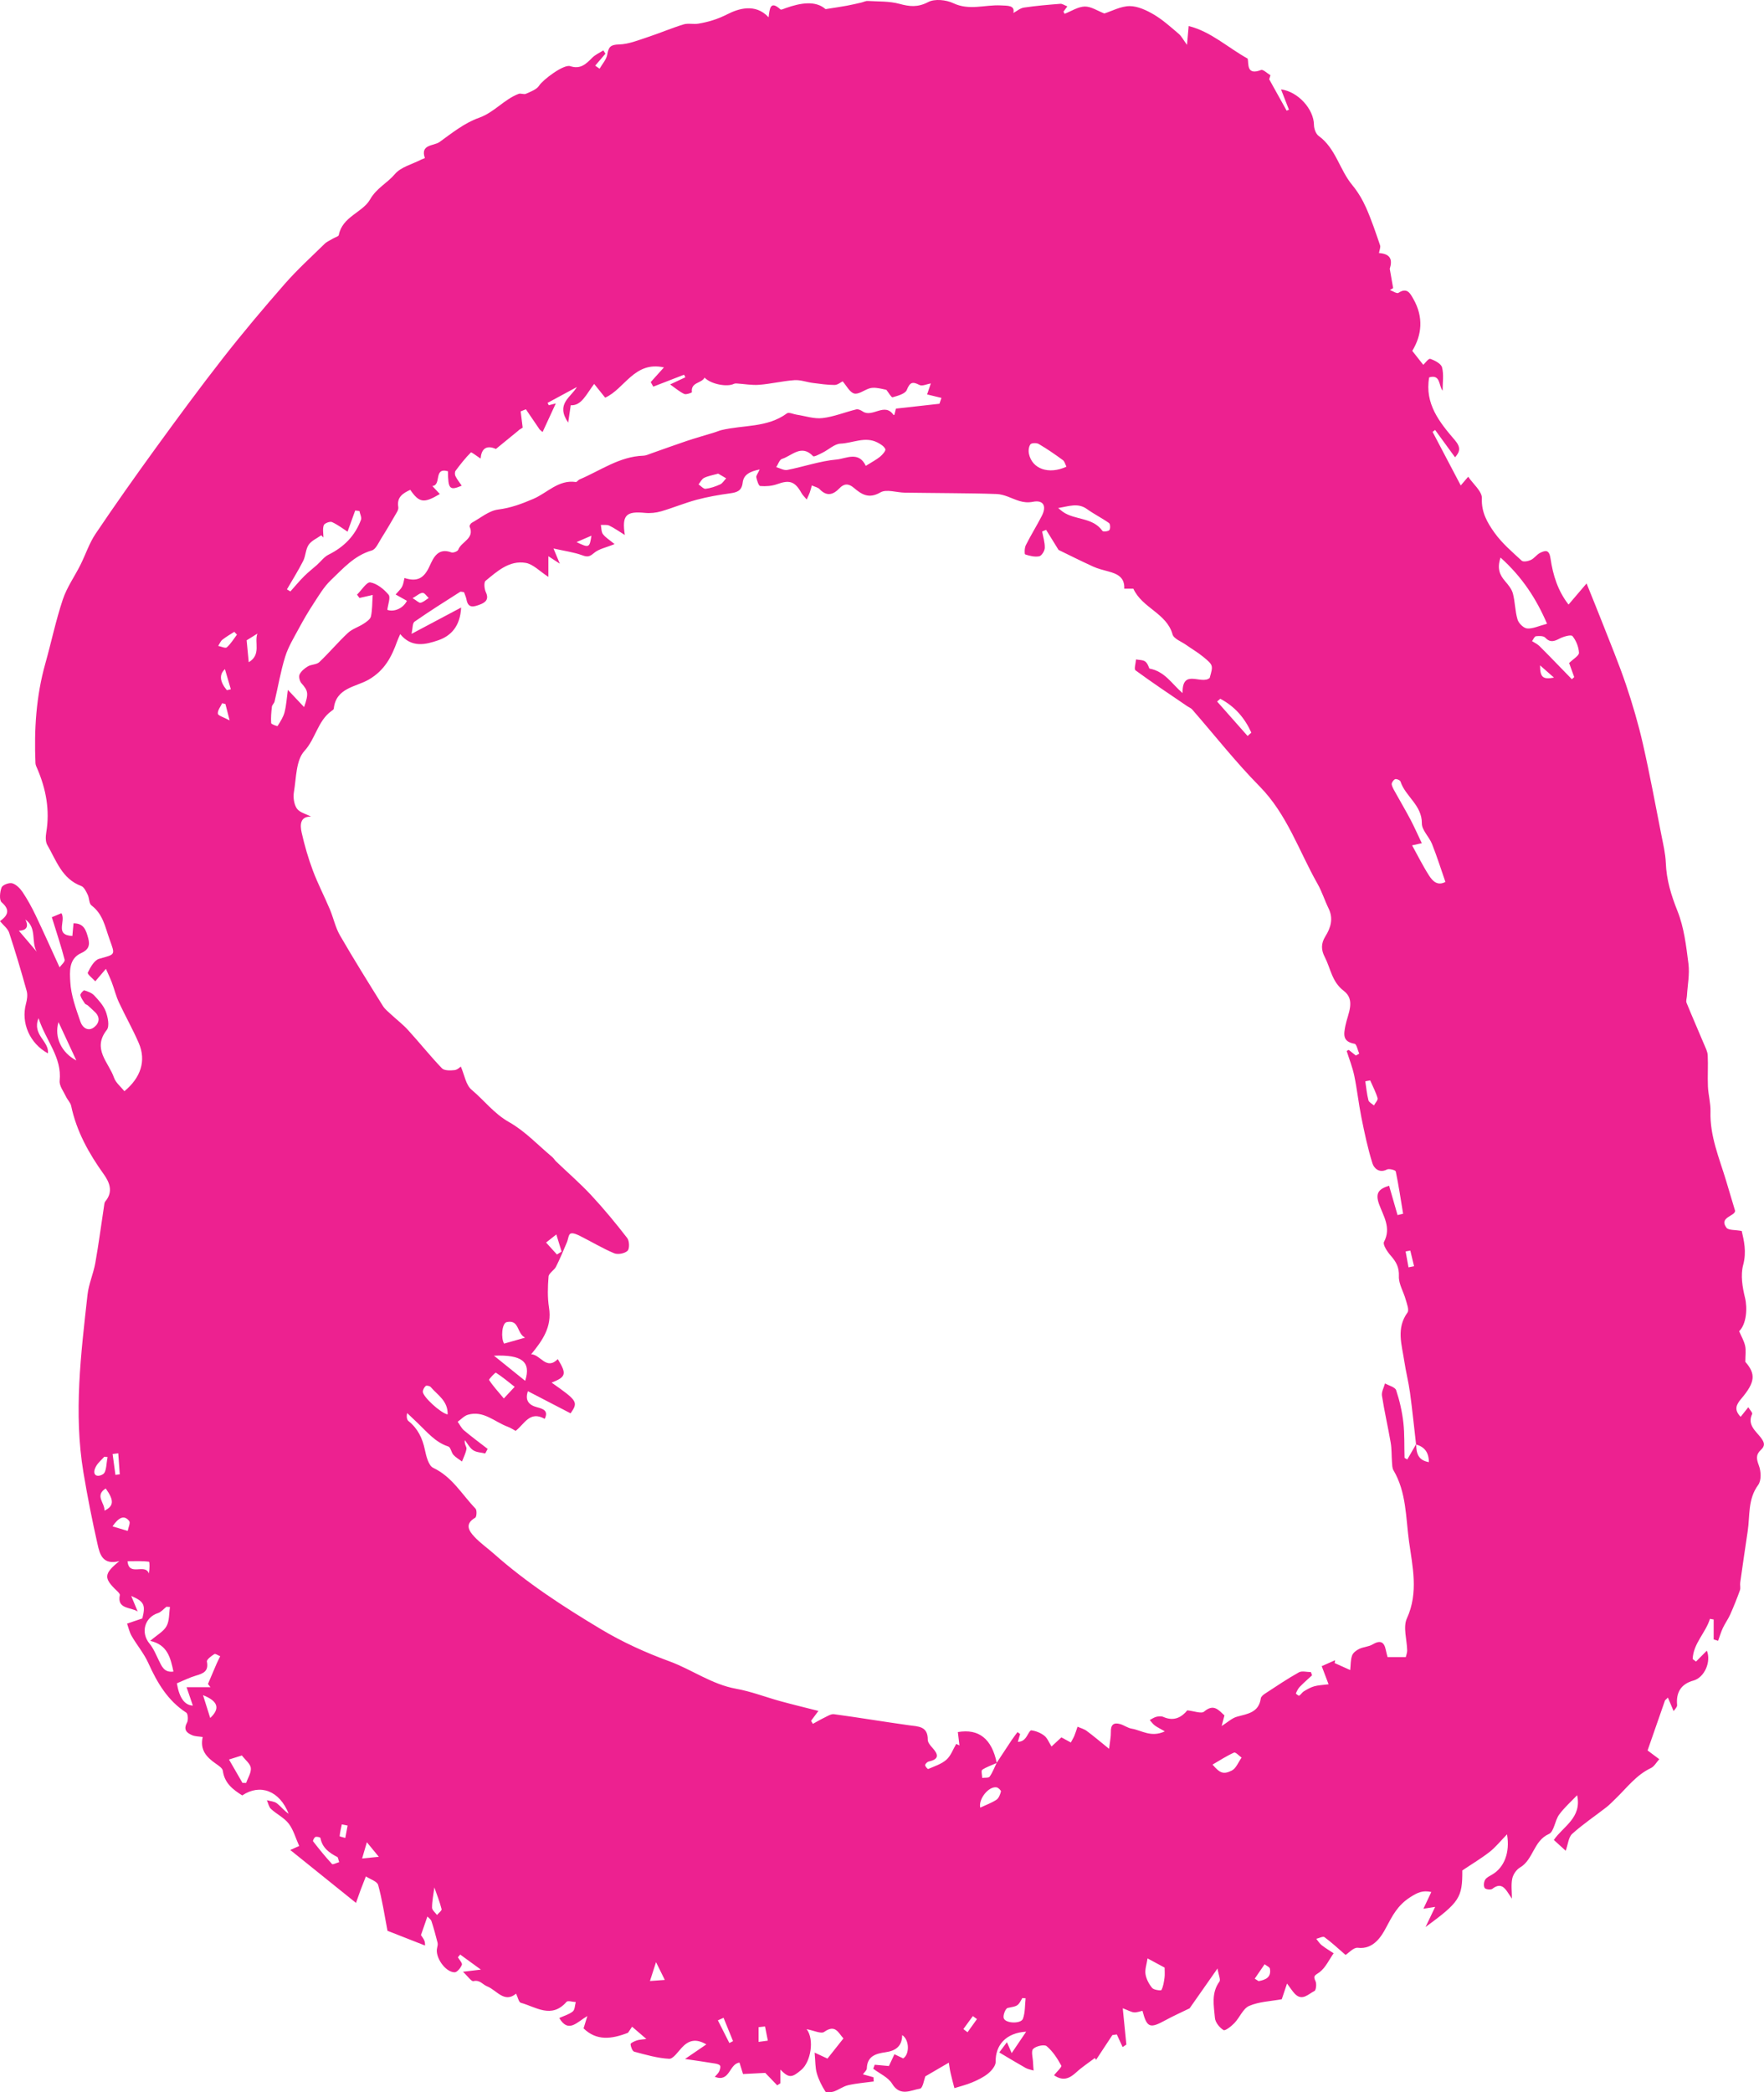 <?xml version="1.0" encoding="UTF-8"?>
<svg id="Layer_1" data-name="Layer 1" xmlns="http://www.w3.org/2000/svg" viewBox="0 0 421.68 500">
  <defs>
    <style>
      .cls-1 {
        fill: #ed2190;
        stroke-width: 0px;
      }
    </style>
  </defs>
  <path class="cls-1" d="M409.65,391.87v-4.84c-.3-.05-.59-.11-.89-.16-1.03,3.35-3.98,5.87-4.13,9.61.27.2.53.4.8.6.88-.88,1.76-1.77,2.59-2.61,1.08,2.63-.56,6.42-3.21,7.15q-4.35,1.2-3.9,5.87c.02.26-.1.53-.84,1.42-.45-1.07-.91-2.15-1.36-3.22-.23.22-.46.44-.69.66-1.42,4.09-2.85,8.18-4.17,11.97,1.21.91,2,1.5,2.79,2.09-.66.73-1.19,1.74-2.01,2.13-3.5,1.65-5.73,4.71-8.4,7.28-.73.7-1.42,1.44-2.21,2.06-2.73,2.12-5.63,4.06-8.19,6.37-.89.8-.99,2.48-1.55,4.04-.92-.84-1.77-1.61-2.84-2.58,2.24-3.27,6.74-5.28,5.57-10.69-1.45,1.54-3.08,2.95-4.31,4.65-1.03,1.42-1.2,4.07-2.45,4.62-3.69,1.65-3.69,6.12-6.89,8-.87.51-1.65,1.66-1.86,2.65-.31,1.47-.08,3.07-.08,4.8-.13-.19-.5-.73-.86-1.29-.95-1.5-1.95-2.53-3.81-1.06-.37.29-1.62.15-1.84-.2-.3-.46-.21-1.45.11-1.97.35-.57,1.13-.91,1.76-1.29,2.75-1.64,4.23-5.17,3.47-9.56-1.59,1.63-2.73,3.07-4.13,4.17-2,1.57-4.21,2.88-6.56,4.46.04,6.54-.71,7.59-8.79,13.52.77-1.61,1.54-3.21,2.3-4.81-.58.09-1.39.22-2.81.44.75-1.59,1.27-2.7,1.89-4-2.03-.44-3.24.08-5.07,1.26-3.02,1.95-4.23,4.41-5.8,7.35-.98,1.84-2.91,5.2-6.71,4.72-.98-.12-2.15,1.23-2.92,1.71-1.77-1.53-3.33-2.99-5.04-4.25-.36-.27-1.29.25-1.96.4.42.51.78,1.12,1.29,1.52.9.71,1.9,1.29,2.86,1.93-1.09,1.55-1.93,3.44-3.37,4.53-.97.73-1.64.75-.97,2.13.31.64.14,2.18-.26,2.37-1.44.69-2.92,2.52-4.71.62-.56-.59-.99-1.3-1.83-2.42-.54,1.61-.94,2.79-1.26,3.76-2.68.49-5.44.57-7.79,1.59-1.48.64-2.26,2.78-3.52,4.09-.73.77-2.21,1.93-2.61,1.69-.95-.58-1.97-1.84-2.06-2.9-.25-2.91-.92-5.95,1.08-8.69.33-.45-.2-1.54-.46-3.13-2.53,3.61-4.66,6.65-6.67,9.52-1.95.95-3.92,1.83-5.81,2.86-3.69,2.02-4.39,1.78-5.46-2.27-.67.14-1.36.43-2.02.37-.69-.06-1.35-.47-2.69-.98.31,3.19.58,5.93.86,8.68-.3.2-.59.4-.89.6-.46-1.01-.93-2.02-1.39-3.02-.35.05-.71.1-1.06.15-1.3,1.98-2.6,3.95-3.91,5.93-.09-.15-.18-.31-.26-.46-1.5,1.14-3.09,2.17-4.46,3.43-1.6,1.47-3.14,2.19-5.32.7.67-.86,1.92-1.97,1.74-2.3-.93-1.7-2.04-3.42-3.5-4.65-.56-.47-2.55-.03-3.23.66-.54.54-.07,2.09-.03,3.18.02.66.09,1.32.14,1.98-.64-.2-1.33-.29-1.9-.61-2.03-1.14-4.01-2.35-6.31-3.71.67-.9,1.13-1.51,1.83-2.45.46,1.05.74,1.71,1.14,2.61,1.16-1.71,2.17-3.21,3.46-5.12-4.85.27-7.38,3.25-7.29,7.2.02.94-.97,2.11-1.81,2.8-1.12.91-2.49,1.56-3.84,2.13-1.35.57-2.8.92-4.21,1.36-.31-1.21-.65-2.4-.92-3.62-.19-.83-.29-1.69-.42-2.47-1.98,1.16-3.67,2.14-5.62,3.28-.27.7-.6,2.82-1.25,2.93-2.22.36-4.76,1.99-6.69-1.18-.94-1.54-2.97-2.41-4.51-3.58.12-.32.24-.63.36-.95,1.04.1,2.08.19,3.39.31.33-.7.78-1.68,1.32-2.82.73.35,1.44.68,2.1,1,1.58-1.05,1.48-4.47-.25-5.58,0,2.68-1.59,3.77-3.96,4.1-2.3.33-4.4.89-4.49,3.87-.01.46-.58.9-.93,1.41.9.25,1.7.48,2.51.7.02.34.04.67.07,1.01-2.04.28-4.11.43-6.11.89-1.2.27-2.26,1.11-3.44,1.51-.63.21-1.82.32-2.01,0-.85-1.35-1.6-2.81-2.04-4.34-.4-1.39-.34-2.91-.53-4.96,1.4.65,2.19,1.02,3.07,1.43,1.21-1.53,2.45-3.09,3.82-4.82-1.22-1.3-1.9-3.47-4.6-1.56-.74.53-2.48-.34-4.2-.65,1.91,2.46.98,7.79-1.23,9.69-2.32,1.99-3.01,2.03-5.05-.03v3.27c-.25.16-.5.33-.75.49-.89-.93-1.78-1.85-2.86-2.97-1.36.07-3.18.16-5.31.27-.22-.7-.53-1.69-.85-2.73-2.51.28-2.23,4.8-5.9,3.4.45-.53.84-.85,1.03-1.26.2-.43.42-1.08.23-1.41-.19-.33-.85-.45-1.33-.53-2.1-.35-4.21-.65-7.05-1.07,2.17-1.48,3.49-2.38,5.1-3.48-2.56-1.5-4.29-.96-5.92.83-.91,1-2.04,2.66-2.98,2.61-2.81-.16-5.59-.96-8.33-1.7-.45-.12-.85-1.17-.88-1.8-.01-.28.93-.7,1.49-.89.59-.2,1.24-.2,2.28-.35-1.26-1.08-2.24-1.93-3.41-2.93-.35.53-.83,1.24-.97,1.45-3.98,1.55-7.54,1.96-10.63-1.05.17-.56.41-1.34.91-2.95-2.53,1.47-4.52,4.18-6.72.47,1.16-.53,2.36-.85,3.24-1.57.51-.42.49-1.48.71-2.24-.76-.03-1.91-.41-2.21-.05-3.6,4.13-7.32,1.22-10.94.22-.49-.14-.7-1.32-1.12-2.18-2.81,2.36-4.65-.85-6.92-1.74-1.07-.42-1.71-1.61-3.28-1.25-.5.11-1.31-1.13-2.5-2.24,1.68-.2,2.53-.3,4.29-.51-2.07-1.5-3.51-2.55-4.95-3.6-.18.22-.37.43-.55.65.35.61,1.11,1.39.95,1.8-.29.74-1.14,1.8-1.74,1.79-2.26-.04-4.71-3.67-4.18-5.82.1-.41.2-.87.11-1.25-.44-1.73-.9-3.46-1.46-5.15-.16-.47-.7-.81-.97-1.12-.5,1.45-.93,2.67-1.54,4.45-.13-.18.18.24.46.67.28.42.55.86.51,1.82-3.18-1.25-6.35-2.49-8.97-3.52-.73-3.79-1.26-7.43-2.23-10.94-.25-.89-1.92-1.38-2.94-2.06-.43,1.11-.87,2.21-1.29,3.33-.37,1-.72,2.01-1.07,3-5.37-4.32-10.16-8.17-15.71-12.64,1.06-.48,1.71-.77,2.13-.96-.87-1.94-1.38-3.88-2.51-5.35-1.08-1.41-2.88-2.25-4.22-3.49-.53-.49-.67-1.39-.99-2.1.8.23,1.76.27,2.38.74.98.75,1.75,1.8,2.82,2.49-2.17-5.52-6.84-7.23-11.09-4.37-2.24-1.4-4.24-2.94-4.64-5.89-.09-.64-1.03-1.25-1.69-1.71-2.14-1.5-3.84-3.2-3.12-6.36-.94-.15-1.78-.13-2.49-.42-1.31-.54-2.19-1.3-1.27-3,.34-.62.25-2.12-.17-2.4-4.47-2.9-6.96-7.18-9.08-11.87-1.03-2.28-2.71-4.26-3.98-6.45-.52-.9-.74-1.97-1.09-2.96,1.14-.39,2.29-.77,3.65-1.24.8-3.19.46-4.04-2.66-5.37.57,1.37,1.06,2.54,1.54,3.7-1.77-1.07-4.97-.55-4.26-3.91.06-.29-.44-.77-.76-1.07-3.12-2.97-3.1-4.03.65-7.05-4.02,1.03-4.69-1.67-5.21-3.98-1.29-5.71-2.43-11.45-3.39-17.23-2.36-14.19-.59-28.32.98-42.43.28-2.56,1.4-5.03,1.86-7.58.8-4.47,1.38-8.98,2.07-13.47.07-.44.08-.98.35-1.3,1.9-2.27.99-4.51-.36-6.41-3.6-5.02-6.54-10.28-7.83-16.39-.16-.77-.86-1.42-1.21-2.17-.59-1.26-1.66-2.61-1.54-3.83.58-5.62-3.26-9.51-5.05-14.95-1.61,4,2.62,5.49,2.24,8.4-4.36-2.39-6.47-7.29-5.24-11.86.26-.96.43-2.09.18-3.01-1.3-4.7-2.7-9.39-4.22-14.02C1.82,221.87.82,221.14,0,220.14c1.81-1.32,2.56-2.63.4-4.5-.62-.54-.43-2.49-.02-3.56.24-.61,1.81-1.2,2.55-.99.96.28,1.89,1.24,2.49,2.13,1.17,1.76,2.19,3.63,3.1,5.53,1.89,3.95,3.67,7.95,5.72,12.42.37-.53,1.34-1.32,1.21-1.82-.84-3.25-1.91-6.44-3.06-10.16.36-.15,1.32-.54,2.3-.95,1.15,1.94-1.75,5.21,2.61,5.44.09-1,.17-1.94.27-3.02,2.54-.04,3.01,1.72,3.52,3.56.48,1.74.02,2.79-1.68,3.55-3.04,1.36-2.73,4.54-2.61,6.86.16,3.23,1.37,6.46,2.44,9.58.44,1.29,1.8,2.47,3.33,1.22,1.21-.99,1.41-2.39.07-3.63-.55-.51-1.08-1.03-1.64-1.52-.21-.18-.56-.24-.7-.45-.42-.64-.92-1.29-1.08-2-.07-.32.73-1.21.93-1.15.84.25,1.79.59,2.36,1.2,1.07,1.15,2.23,2.4,2.77,3.83.51,1.36.95,3.53.25,4.42-3.58,4.56.47,7.76,1.72,11.4.42,1.22,1.64,2.18,2.49,3.25,3.9-3.23,5.26-7.26,3.44-11.49-1.43-3.32-3.23-6.48-4.76-9.76-.7-1.5-1.08-3.14-1.67-4.7-.42-1.12-.95-2.2-1.43-3.3-.71.83-1.42,1.66-2.54,2.98-.56-.62-1.96-1.72-1.79-2.07.61-1.28,1.56-2.99,2.72-3.31,3.99-1.11,3.84-.84,2.45-4.74-1.04-2.92-1.56-5.96-4.29-8.01-.6-.45-.5-1.74-.9-2.55-.38-.78-.86-1.83-1.54-2.09-4.63-1.71-5.97-6.1-8.12-9.8-.46-.79-.41-2.04-.25-3.01.89-5.31-.05-10.34-2.14-15.21-.18-.43-.42-.87-.44-1.32-.34-8.04.15-16,2.35-23.81,1.43-5.09,2.51-10.3,4.18-15.31.97-2.92,2.84-5.53,4.23-8.31,1.23-2.46,2.09-5.15,3.61-7.41,4.62-6.86,9.4-13.62,14.26-20.32,5.29-7.28,10.62-14.53,16.16-21.62,4.74-6.06,9.71-11.96,14.78-17.75,2.97-3.39,6.32-6.44,9.54-9.59.56-.55,1.36-.87,2.05-1.29.46-.28,1.28-.48,1.35-.82.84-4.42,5.7-5.38,7.47-8.5,1.56-2.74,4.12-3.91,5.93-6.06,1.43-1.7,4.13-2.35,6.26-3.45.3-.16.92-.36.92-.37-1.17-3.36,2.13-2.87,3.48-3.84,2.99-2.16,6.01-4.58,9.41-5.78,3.69-1.3,6.02-4.41,9.52-5.74.51-.19,1.26.21,1.75-.02,1.13-.52,2.56-1.01,3.16-1.96.87-1.37,5.85-5.15,7.42-4.64,2.45.81,3.77-.51,5.25-2,.73-.74,1.77-1.19,2.66-1.77.17.26.34.53.51.79-.82.95-1.63,1.9-2.45,2.86l1.05.73c.64-1.13,1.64-2.2,1.84-3.4.3-1.83.81-2.35,2.82-2.4,2.32-.06,4.64-1.03,6.9-1.77,2.86-.94,5.64-2.14,8.52-3.02,1.1-.34,2.39.02,3.55-.18,2.41-.4,4.6-1.07,6.92-2.25,2.6-1.32,6.68-2.69,9.85.73.27-2.01.35-4.13,2.84-1.88.18.16.82-.16,1.23-.31,3.6-1.27,7.14-1.86,9.55.24,2.23-.35,3.67-.56,5.1-.82,1.14-.21,2.27-.48,3.4-.74.54-.12,1.07-.42,1.59-.39,2.53.15,5.14.03,7.54.68,2.48.68,4.43.88,6.9-.42,1.56-.82,4.29-.54,6,.27,3.82,1.82,7.57.34,11.33.53,1.7.09,3.45-.06,3.04,1.81.8-.43,1.62-1.16,2.53-1.29,2.88-.43,5.79-.67,8.69-.9.48-.04,1,.36,1.68.62-.38.52-.66.89-.93,1.25.09.17.18.35.27.52,1.6-.62,3.2-1.7,4.81-1.74,1.53-.03,3.07,1.04,4.69,1.66,1.81-.57,3.93-1.75,6.06-1.76,1.94,0,4.05,1,5.8,2.03,2.14,1.27,4.02,2.98,5.93,4.6.66.56,1.07,1.41,1.97,2.63.14-1.56.25-2.75.4-4.5,5.32,1.33,9.24,5.08,14.11,7.79.27,1.25-.33,4.08,3.19,2.72.49-.19,1.41.75,2.25,1.25-.18.58-.36,1.17-.3.97,1.58,2.83,2.87,5.16,4.17,7.49.18-.07.36-.15.55-.22-.63-1.61-1.25-3.22-1.89-4.86,4.1.54,7.83,4.74,7.87,8.46.01.91.43,2.16,1.11,2.65,4.11,2.97,5,8.09,8.05,11.76,1.34,1.62,2.46,3.51,3.31,5.43,1.29,2.91,2.3,5.94,3.33,8.95.17.5-.15,1.17-.26,1.86,2.83.2,3.25,1.63,2.58,3.77.27,1.54.54,3.08.81,4.61-.26.15-.51.3-.77.46.69.25,1.67.93,2.03.68,2.1-1.4,2.82.14,3.61,1.52,2.4,4.26,2.04,8.5-.3,12.34,1.08,1.37,1.94,2.46,2.63,3.34.41-.37,1.26-1.57,1.67-1.43,1.09.37,2.58,1.14,2.82,2.04.45,1.71.13,3.61.13,5.56-.96-1.18-.45-3.98-3.21-3.18-1.11,6.32,2.49,10.75,6.12,14.98,1.53,1.78,1.22,2.81.07,4.13-1.62-2.21-3.2-4.37-4.77-6.54-.2.15-.4.31-.6.46,2.26,4.29,4.52,8.59,6.73,12.8.49-.57,1.14-1.33,1.78-2.08,1.16,1.72,3.34,3.49,3.27,5.16-.15,3.37,1.34,5.86,3.01,8.21,1.79,2.51,4.22,4.58,6.51,6.69.38.35,1.55.13,2.2-.18.82-.39,1.39-1.28,2.2-1.69,1.38-.68,2.19-.75,2.5,1.41.57,3.87,1.73,7.66,4.3,10.95,1.42-1.66,2.62-3.07,4.31-5.05,1.36,3.39,2.54,6.25,3.67,9.14,1.95,5,4.02,9.95,5.74,15.02,1.57,4.65,2.96,9.39,4.05,14.17,1.65,7.24,2.99,14.55,4.43,21.84.43,2.18.96,4.38,1.05,6.59.15,4.07,1.28,7.74,2.79,11.53,1.57,3.92,2.08,8.33,2.62,12.58.32,2.51-.21,5.13-.36,7.7-.03.56-.28,1.19-.09,1.65,1.34,3.3,2.78,6.55,4.15,9.83.37.89.87,1.81.91,2.73.12,2.48-.06,4.97.05,7.45.09,2,.67,4,.61,6-.17,5.85,2.11,11.11,3.74,16.53.66,2.2,1.32,4.4,2.14,7.16.04,1.3-3.96,1.52-2.06,4.05.49.65,2.06.47,3.65.78.5,2.21,1.21,4.93.34,8.13-.65,2.41-.18,5.3.44,7.81.62,2.51.35,6.33-1.4,8.01.49,1.15,1.15,2.27,1.43,3.48.24,1.07.05,2.25.05,3.84,2.5,2.88,2.44,4.81-1.02,8.87-1.21,1.43-1.7,2.61-.1,4.27.56-.71,1.09-1.36,1.83-2.29.39.66,1.06,1.32.92,1.61-1.22,2.57.86,4.07,2.02,5.58.99,1.28,1.12,2.02.05,3.02-1.23,1.15-1.04,2.18-.46,3.72.52,1.37.62,3.57-.16,4.63-2.53,3.43-1.95,7.36-2.52,11.1-.61,4.08-1.21,8.15-1.78,12.23-.09.61.13,1.3-.07,1.85-.7,1.95-1.48,3.88-2.32,5.78-.5,1.12-1.24,2.12-1.76,3.23-.46.98-.76,2.04-1.14,3.07-.35-.11-.71-.23-1.06-.34ZM124.01,102.83c-1.82,1.49-3.64,2.98-5.46,4.46-2.5-1.09-3.5.21-3.66,2.3-.87-.56-2.19-1.6-2.32-1.47-1.34,1.34-2.53,2.86-3.67,4.39-.22.29-.2.94-.02,1.29.4.79.97,1.5,1.49,2.27-2.88,1.23-3.25.8-3.29-3.45-3.52-1-1.46,3.32-3.73,3.53.71.76,1.23,1.32,1.79,1.91-3.81,2.27-4.92,2.11-7.07-1-1.76.82-3.27,1.74-2.86,4.13.07.38-.13.86-.34,1.22-1.21,2.1-2.43,4.19-3.72,6.24-.67,1.06-1.31,2.63-2.28,2.9-4.2,1.21-6.9,4.36-9.83,7.15-1.62,1.55-2.81,3.59-4.06,5.5-1.26,1.92-2.43,3.91-3.52,5.94-1.19,2.22-2.55,4.42-3.29,6.8-1.09,3.5-1.69,7.14-2.54,10.72-.1.43-.58.8-.63,1.22-.15,1.3-.28,2.63-.18,3.93.02.29,1.48.77,1.53.7.65-1.05,1.37-2.13,1.67-3.3.43-1.68.53-3.45.79-5.35,1.43,1.52,2.55,2.71,3.88,4.12,1.15-3.28.96-3.9-.63-5.7-.43-.49-.7-1.58-.44-2.11.38-.79,1.21-1.47,1.99-1.93.83-.48,2.08-.4,2.72-1.01,2.35-2.23,4.45-4.74,6.82-6.96,1.04-.97,2.55-1.42,3.78-2.22.68-.45,1.59-1.06,1.74-1.74.34-1.58.29-3.24.42-5.13-1.3.29-2.23.51-3.16.72-.2-.26-.39-.53-.59-.79,1.07-1.05,2.32-3.08,3.18-2.93,1.61.28,3.26,1.62,4.37,2.95.52.63-.15,2.26-.3,3.61,1.5.56,3.75-.26,4.68-2.16-.83-.47-1.67-.93-2.7-1.51.65-.77,1.23-1.26,1.55-1.88.32-.62.39-1.36.57-2.06,3.11,1,4.69.03,6.01-2.86.91-2.01,2-4.44,5.2-3.26.43.16,1.5-.25,1.64-.63.7-1.95,3.98-2.64,2.72-5.54-.09-.2.24-.75.51-.9,2.07-1.14,4.1-2.89,6.3-3.17,3.06-.39,5.64-1.36,8.44-2.56,3.3-1.41,6.01-4.63,10.13-4.02.26.04.56-.48.9-.62,5.01-2.11,9.54-5.49,15.27-5.67.62-.02,1.24-.33,1.85-.54,2.82-.99,5.63-2.02,8.46-2.97,2.24-.75,4.52-1.38,6.77-2.08.53-.16,1.04-.4,1.58-.53,5.23-1.26,10.95-.53,15.65-4,.45-.33,1.53.2,2.32.32,2.06.31,4.18,1.05,6.18.81,2.74-.32,5.38-1.42,8.09-2.08.45-.11,1.1.22,1.54.51,2.32,1.54,5.23-2.28,7.35.84.01.02.16-.05.21-.07.18-.75.36-1.47.36-1.46,3.68-.41,6.77-.76,10.4-1.16.06-.17.32-.93.48-1.4-1.4-.34-2.42-.58-3.43-.83.3-.88.6-1.75.89-2.63-.92.15-2.06.72-2.72.37-1.71-.9-2.29-.62-3.03,1.2-.38.92-2.15,1.39-3.39,1.74-.3.08-.96-1.12-1.49-1.78-.59-.12-1.46-.35-2.35-.45-.56-.07-1.18-.06-1.71.11-1.25.4-2.6,1.49-3.63,1.22-1.07-.28-1.81-1.83-2.76-2.91-.46.22-1.19.87-1.93.87-1.72,0-3.45-.26-5.17-.48-1.49-.19-2.98-.77-4.43-.67-2.81.2-5.59.89-8.41,1.11-1.75.14-3.53-.2-5.3-.31-.26-.02-.55-.02-.77.09-1.66.81-5.51.06-7-1.5-.7,1.42-3.36,1.05-3.02,3.51,0,.07-1.36.62-1.83.4-1.12-.52-2.09-1.37-3.38-2.28,1.47-.69,2.56-1.2,3.65-1.71-.11-.2-.22-.4-.33-.61-2.45.95-4.9,1.9-7.35,2.85-.2-.36-.41-.73-.61-1.09.92-1.02,1.84-2.05,3.16-3.51-7.08-1.57-9.4,5.17-14.05,7.23-.83-1.03-1.65-2.06-2.63-3.28-1.9,2.48-3.03,5.26-5.6,5.09-.22,1.51-.37,2.52-.61,4.16-3.05-4.49.61-5.99,2.08-8.51-2.34,1.26-4.67,2.53-7.01,3.79.1.19.2.37.3.56.61-.16,1.22-.32,1.67-.43-1.09,2.36-2.13,4.6-3.16,6.84-.23-.2-.46-.39-.69-.59-1.1-1.62-2.2-3.23-3.3-4.85-.42.17-.83.33-1.25.5.16,1.27.31,2.55.48,3.88-.06.04-.36.23-.67.43-.08.05-.17.09-.25.14ZM338.54,345.17c.03,2,.35,3.79,3.03,4.25-.02-2.38-1.07-3.65-3.06-4.22-.48-4.12-.89-8.26-1.45-12.37-.35-2.55-1-5.06-1.38-7.6-.58-3.88-1.96-7.79.77-11.55.45-.62-.14-2.1-.43-3.14-.52-1.87-1.7-3.73-1.62-5.55.09-2.15-.67-3.47-1.96-4.93-.8-.91-1.94-2.62-1.6-3.27,1.8-3.4-.18-6.23-1.18-9.03-.92-2.58-.17-3.6,2.4-4.4.68,2.36,1.35,4.69,2.02,7.02.44-.11.89-.21,1.33-.32-.56-3.38-1.06-6.77-1.76-10.12-.07-.31-1.6-.73-2.12-.45-1.85.97-3.1-.38-3.43-1.41-1.14-3.61-1.92-7.35-2.67-11.07-.66-3.28-1.01-6.63-1.69-9.91-.42-2.02-1.2-3.96-1.82-5.94.16-.09.32-.18.48-.26.57.45,1.14.9,1.71,1.35l.81-.45c-.37-.82-.62-2.27-1.12-2.36-2.88-.51-2.61-2.18-2.18-4.35.56-2.79,2.51-6.09-.4-8.3-2.86-2.17-3.12-5.33-4.53-8.06-.89-1.72-.94-3.23.14-4.97,1.26-2.01,1.95-4.23.78-6.63-.95-1.94-1.59-4.03-2.65-5.9-4.47-7.87-7.27-16.64-13.89-23.34-5.7-5.78-10.74-12.22-16.09-18.35-.29-.33-.77-.5-1.15-.76-4.16-2.83-8.35-5.62-12.4-8.59-.38-.28.07-1.71.13-2.6.76.15,1.69.09,2.23.52.59.47.83,1.4.97,1.66,3.75.7,5.37,3.7,7.93,5.86-.12-6.01,4.5-1.88,6.48-3.62.85-2.99.89-3.04-1.53-5.03-1.28-1.06-2.75-1.9-4.11-2.87-1.13-.8-2.95-1.45-3.24-2.51-1.4-5.06-7.25-6.27-9.37-10.92h-2.17c.14-2.73-1.67-3.54-3.77-4.11-1.24-.34-2.51-.64-3.67-1.17-2.92-1.33-5.79-2.77-8.27-3.98-1.01-1.63-1.99-3.22-2.97-4.8-.32.13-.64.27-.95.4.24,1.31.67,2.62.63,3.92-.02.72-.75,1.88-1.33,2-1.07.21-2.29-.09-3.36-.45-.19-.06-.17-1.55.15-2.18,1.19-2.38,2.61-4.65,3.83-7.02,1.2-2.33.41-3.87-2.12-3.37-2.4.47-4.07-.52-6.01-1.24-.86-.32-1.8-.59-2.71-.62-3.52-.13-7.04-.16-10.56-.2-3.78-.05-7.55-.06-11.33-.12-1.99-.03-4.41-.9-5.86-.06-2.79,1.61-4.51.46-6.37-1.12-1.26-1.06-2.32-1.01-3.41.13-1.53,1.6-3.06,2-4.77.19-.39-.41-1.1-.53-1.83-.87-.21.72-.33,1.24-.51,1.73-.17.47-.4.91-.72,1.63-.55-.66-.96-1.03-1.22-1.49-1.58-2.85-2.88-3.25-5.86-2.17-1.25.45-2.7.55-4.03.44-.38-.03-.78-1.32-.94-2.08-.08-.38.35-.87.81-1.88-2.35.49-3.84,1.21-4.07,3.17-.23,1.97-1.37,2.31-3.03,2.54-2.69.37-5.38.84-7.99,1.54-2.86.77-5.62,1.93-8.47,2.76-1.23.35-2.6.5-3.87.37-4.5-.44-5.54.52-4.81,5.28-1.4-.86-2.51-1.66-3.72-2.24-.57-.27-1.33-.12-2.01-.16.15.75.09,1.66.51,2.21.62.82,1.58,1.38,2.77,2.37-1.97.81-3.75,1.13-4.93,2.14-1.05.9-1.59.98-2.83.52-1.96-.72-4.09-.99-6.84-1.61.7,1.69,1,2.4,1.51,3.63-1.13-.74-1.8-1.17-2.73-1.78v4.94c-2.07-1.33-3.63-3.04-5.43-3.35-3.91-.66-6.8,2-9.59,4.29-.44.36-.3,1.92.06,2.69.82,1.73-.07,2.48-1.41,2.98-1.32.48-2.79,1.06-3.2-1.17-.11-.62-.4-1.21-.6-1.79-.41-.04-.76-.19-.94-.07-3.66,2.33-7.33,4.64-10.89,7.12-.51.36-.42,1.59-.71,2.91,4.24-2.25,7.81-4.15,11.85-6.29-.22,4.47-2.42,6.78-5.48,7.83-2.98,1.02-6.36,1.87-9.08-1.48-.31.73-.54,1.2-.72,1.69-1.34,3.75-3,6.98-6.82,9.19-3.05,1.76-7.84,1.95-8.34,6.94-.02.21-.36.41-.59.58-3.26,2.37-3.74,6.59-6.45,9.55-2.01,2.2-1.92,6.42-2.49,9.78-.21,1.27,0,2.93.7,3.95.66.96,2.21,1.31,3.38,1.93-2.64-.05-2.64,2-2.23,3.83.69,3.06,1.57,6.1,2.67,9.04,1.18,3.15,2.75,6.16,4.06,9.27.87,2.05,1.32,4.32,2.41,6.22,3.3,5.71,6.8,11.31,10.29,16.91.48.77,1.25,1.36,1.92,1.99,1.35,1.26,2.83,2.38,4.07,3.74,2.75,3.01,5.29,6.21,8.11,9.15.57.59,2.01.55,3.01.44.71-.08,1.35-.75,1.51-.85.87,1.98,1.19,4.39,2.57,5.54,3.01,2.52,5.35,5.7,8.95,7.73,3.81,2.14,6.93,5.51,10.33,8.35.35.29.58.73.92,1.05,2.81,2.7,5.77,5.25,8.42,8.1,3.03,3.26,5.87,6.7,8.59,10.22.53.69.58,2.54.07,3.04-.68.65-2.33.96-3.22.58-2.8-1.18-5.42-2.77-8.14-4.13-.71-.35-1.69-.81-2.27-.56-.49.21-.56,1.37-.87,2.09-.84,1.95-1.64,3.93-2.6,5.82-.44.87-1.71,1.53-1.78,2.35-.2,2.47-.28,5.01.11,7.44.73,4.57-1.52,7.8-4.27,11.14,2.24.03,3.59,3.92,6.37,1.16,2.18,3.55,1.97,4.25-1.48,5.61,6.22,4.36,6.39,4.65,4.54,7.34-3.38-1.75-6.72-3.48-10.21-5.29-.73,2.15.17,3.31,2.21,3.84,1.44.38,2.76.82,1.81,2.77-3.58-2.02-4.84,1.26-6.95,2.87-.6-.32-1.22-.74-1.9-.99-3.12-1.15-5.78-3.95-9.51-2.86-.9.26-1.63,1.1-2.44,1.67.5.71.89,1.55,1.54,2.09,1.82,1.53,3.74,2.94,5.62,4.4-.19.36-.39.73-.58,1.09-.97-.24-2.1-.25-2.88-.77-.83-.55-1.34-1.58-1.99-2.41-.19.99.46,1.58.39,2.07-.16,1.04-.69,2.02-1.07,3.03-.69-.52-1.48-.95-2.05-1.58-.52-.58-.66-1.82-1.22-2-3.17-1.03-5.13-3.53-7.39-5.67-.82-.78-1.63-1.55-2.45-2.32-.2.89-.08,1.59.33,1.92,2.22,1.78,3.32,4.09,3.9,6.84.33,1.56.88,3.8,2,4.33,4.54,2.14,6.87,6.39,10.11,9.74.37.38.28,1.98-.07,2.18-2.59,1.48-1.52,3.14-.2,4.55,1.39,1.49,3.1,2.67,4.63,4.03,7.9,7.01,16.73,12.74,25.73,18.12,5.09,3.04,10.59,5.54,16.17,7.58,5.44,1.98,10.18,5.54,16.03,6.59,3.58.64,7.02,1.99,10.55,2.96,2.92.8,5.86,1.51,9.13,2.34-.79,1.06-1.28,1.71-1.76,2.36.14.24.28.49.43.73.9-.49,1.78-1.02,2.7-1.46.76-.36,1.62-.94,2.35-.85,5.98.81,11.93,1.81,17.9,2.64,2.25.31,4.56.2,4.52,3.48,0,.63.61,1.36,1.1,1.9,1.44,1.58,1.69,2.73-.84,3.28-.36.08-.85.54-.88.86-.03.31.61.98.71.94,1.5-.66,3.17-1.17,4.36-2.22,1.07-.94,1.59-2.5,2.35-3.78.26.12.52.24.77.36-.13-1.07-.25-2.13-.38-3.19,5.05-.87,8.13,1.65,9.3,7.39-1.18.52-2.43.93-3.48,1.63-.3.2-.02,1.27,0,1.94.62-.09,1.54.03,1.79-.32.7-.99,1.13-2.18,1.67-3.29,1.19-1.8,2.37-3.61,3.57-5.41.44-.66.94-1.29,1.41-1.93.21.15.42.31.63.46-.18.62-.37,1.25-.55,1.87.96-.04,1.45-.43,1.83-.9.51-.62,1.01-1.89,1.39-1.85,1.09.13,2.25.61,3.12,1.29.72.56,1.08,1.58,1.71,2.57.97-.9,1.7-1.57,2.36-2.18.83.45,1.54.83,2.26,1.22.28-.53.61-1.05.84-1.6.29-.71.51-1.44.76-2.17.74.33,1.57.54,2.2,1.01,1.66,1.23,3.24,2.58,5.34,4.27.2-1.74.46-2.9.43-4.05-.05-1.66.64-2.3,2.19-1.87.96.27,1.83.95,2.8,1.11,2.35.38,4.58,2.19,7.91.64-1.21-.7-1.87-1-2.44-1.44-.45-.34-.78-.84-1.17-1.27.53-.27,1.03-.63,1.59-.77.53-.13,1.19-.18,1.66.03,2.57,1.15,4.43.03,5.73-1.57,1.61.16,3.35.87,4.02.3,2.3-1.96,3.45-.37,4.86.91-.23.88-.44,1.65-.67,2.54,1.43-.9,2.47-1.91,3.7-2.24,2.55-.69,5.19-1,5.66-4.37.06-.45.65-.91,1.11-1.2,2.63-1.72,5.25-3.49,7.99-5.02.74-.41,1.91-.06,2.88-.06.09.26.18.52.27.77-.99.92-2.02,1.8-2.95,2.77-.41.43-.68,1.01-.92,1.56-.03.06.67.61.79.54.42-.26.69-.78,1.11-1.04.79-.48,1.62-.96,2.5-1.21.94-.27,1.95-.29,3.42-.48-.62-1.64-1.12-2.95-1.64-4.33,1.06-.47,2.13-.94,3.2-1.42l-.1.68c1.24.56,2.47,1.11,3.71,1.67.13-1.16.07-2.39.45-3.47.23-.67,1.04-1.27,1.74-1.6.98-.47,2.21-.49,3.13-1.04,1.78-1.05,2.78-.75,3.19,1.31.12.6.3,1.2.42,1.7h4.36c.12-.54.34-1.06.33-1.58-.05-2.58-1.03-5.56-.07-7.66,2.83-6.18,1.34-12.4.51-18.39-.78-5.69-.61-11.76-3.72-17.02-.31-.53-.3-1.27-.35-1.91-.12-1.56-.05-3.14-.31-4.67-.64-3.75-1.51-7.47-2.09-11.23-.14-.92.46-1.96.73-2.94.92.53,2.4.87,2.66,1.62.83,2.48,1.42,5.09,1.72,7.69.32,2.79.2,5.62.29,8.44,0,.1.29.19.66.42.7-1.22,1.4-2.43,2.1-3.64ZM68.59,140.85l.83.49c1.09-1.22,2.14-2.49,3.3-3.65.96-.96,2.05-1.79,3.07-2.7.92-.82,1.69-1.92,2.76-2.44,3.66-1.81,6.32-4.5,7.74-8.32.21-.58-.23-1.4-.37-2.11-.34-.04-.67-.08-1.01-.12-.56,1.56-1.13,3.12-1.83,5.06-1.03-.66-2.3-1.65-3.73-2.3-.48-.21-1.78.29-1.95.75-.32.88-.09,1.95-.09,2.94-.17-.18-.34-.36-.52-.53-1.03.74-2.34,1.29-3.01,2.28-.73,1.08-.7,2.66-1.31,3.86-1.18,2.32-2.57,4.53-3.88,6.79ZM206.97,111.33c1.38-.87,2.47-1.43,3.4-2.18.58-.47,1.43-1.46,1.27-1.82-.31-.69-1.18-1.23-1.94-1.61-2.94-1.47-5.85.18-8.78.3-1.43.06-2.8,1.42-4.23,2.13-.77.38-2.1,1.11-2.32.87-2.8-2.96-5.06-.09-7.44.65-.6.19-.92,1.29-1.37,1.97.88.24,1.83.82,2.63.67,3.96-.78,7.84-2.14,11.83-2.5,2.24-.21,5.26-2.08,6.95,1.53ZM345.52,210.76c-1.08-3.11-2.03-6.13-3.2-9.07-.68-1.71-2.45-3.3-2.43-4.93.04-4.37-3.95-6.42-5.11-10.01-.1-.31-.99-.68-1.29-.54-.4.18-.88.9-.8,1.27.16.78.65,1.49,1.04,2.21,1.14,2.06,2.34,4.09,3.44,6.17.95,1.81,1.77,3.68,2.71,5.65-1.11.25-1.87.41-2.32.51,1.39,2.51,2.6,4.97,4.08,7.26.81,1.24,1.96,2.51,3.89,1.48ZM369.82,149.07c-2.55-5.94-5.91-11.14-11.12-15.82-.88,2.63-.19,4.15,1.08,5.63.76.88,1.58,1.87,1.87,2.94.54,2.04.51,4.23,1.12,6.25.27.9,1.45,2.05,2.29,2.12,1.34.11,2.75-.6,4.76-1.12ZM375.09,158.46c1.01-1,2.39-1.77,2.36-2.46-.07-1.39-.68-2.92-1.56-3.99-.33-.4-2.15.11-3.08.6-1.29.67-2.25,1.02-3.43-.23-.42-.44-1.49-.42-2.22-.33-.36.05-.62.76-.93,1.17.57.37,1.23.66,1.71,1.12,1.51,1.47,2.96,3,4.44,4.51,1.13,1.15,2.25,2.31,3.37,3.47.19-.17.37-.34.56-.51-.46-1.27-.92-2.54-1.21-3.35ZM40.63,384.04c-.28-.02-.56-.04-.84-.06-.67.52-1.27,1.28-2.04,1.52-3.21,1.04-4.18,4.7-2,7.3.94,1.13,1.52,2.59,2.18,3.93.72,1.46,1.29,3.04,3.53,2.74-.71-3.32-1.41-6.39-5.55-7.34,1.65-1.43,3.2-2.24,3.9-3.52.71-1.29.58-3.04.82-4.58ZM50.32,403.21c-.2-.26-.41-.51-.61-.77.68-1.61,1.36-3.22,2.06-4.83.26-.61.58-1.2.87-1.8-.48-.19-1.15-.68-1.4-.52-.72.46-1.87,1.31-1.78,1.79.47,2.35-.89,2.85-2.66,3.37-1.55.46-3.02,1.21-4.52,1.83.58,3.46,1.84,5.24,3.82,5.32-.48-1.42-.96-2.8-1.5-4.4h5.73ZM254.93,111.53c-.28-.54-.42-1.25-.85-1.57-1.87-1.37-3.78-2.69-5.78-3.86-.51-.3-1.72-.26-1.98.09-.41.55-.51,1.54-.35,2.27.77,3.62,4.73,5.01,8.96,3.07ZM252.94,121.4c.64.52.89.75,1.17.94,2.9,2,7.12,1.25,9.44,4.55.16.23,1.38.11,1.64-.21.28-.35.23-1.47-.08-1.68-1.69-1.2-3.57-2.12-5.25-3.33-2.19-1.58-4.29-.68-6.92-.26ZM278.39,470.21c-1.59-.86-2.87-1.54-4.07-2.19-.21,1.4-.67,2.63-.49,3.77.19,1.17.83,2.38,1.6,3.3.41.48,2.1.67,2.21.48.45-.88.6-1.94.74-2.95.1-.81.02-1.64.02-2.4ZM120.44,334.2c1.27-1.36,1.93-2.07,2.59-2.78-1.48-1.16-2.92-2.37-4.49-3.38-.13-.08-1.74,1.57-1.62,1.75.9,1.41,2.06,2.65,3.52,4.41ZM289.85,421.7c1.75,2.02,2.55,2.43,4.58,1.44,1.05-.51,1.6-2.04,2.37-3.11-.61-.43-1.44-1.36-1.8-1.2-1.72.76-3.32,1.81-5.16,2.88ZM125.54,329.99c1.47-4.56-.78-6.29-7.46-6.01,2.6,2.09,4.97,4,7.46,6.01ZM107.01,338.01c.08-3.28-2.45-4.63-4.06-6.55-.22-.26-1-.41-1.19-.24-.36.32-.69.92-.68,1.39.03,1.2,4.26,5.1,5.93,5.41ZM245.17,477.55c-.26-.02-.53-.04-.79-.06-1.08,2.01-1.11,1.88-3.5,2.37-.5.1-1.15,1.72-.95,2.42.36,1.3,4.15,1.44,4.61.14.54-1.51.45-3.25.63-4.89ZM298.23,175.88c.3-.26.6-.53.9-.79-1.57-3.5-3.96-6.28-7.43-8.1-.25.22-.5.44-.75.66,2.43,2.74,4.86,5.49,7.28,8.23ZM57.82,419.52c-.5.16-1.44.45-3.08.97,1.14,1.98,2.18,3.78,3.22,5.58.29,0,.58.02.87.02.42-1.2,1.25-2.44,1.13-3.58-.11-1-1.29-1.88-2.14-2.99ZM125.52,319.67c-2.06-1.07-1.32-4.36-4.39-3.71-1.17.25-1.42,3.83-.63,5.14,1.43-.41,2.79-.8,5.02-1.43ZM171.68,113.19c-1.27.36-2.39.54-3.36,1.01-.56.27-.9,1.02-1.33,1.56.56.37,1.17,1.11,1.68,1.05,1.2-.14,2.39-.55,3.5-1.06.57-.26.95-.95,1.42-1.44-.65-.38-1.29-.76-1.9-1.12ZM234.33,431.99c1.43-.68,2.74-1.14,3.87-1.89.56-.38.89-1.25,1.07-1.97.06-.24-.62-.92-1.04-.99-1.88-.32-4.39,2.8-3.9,4.85ZM81.08,445c-.25-.72-.27-1.12-.44-1.21-1.94-1-3.61-2.2-4.04-4.55-.03-.17-.87-.38-1.2-.24-.29.12-.66.89-.56,1.03,1.45,1.87,2.94,3.71,4.54,5.44.18.19,1.08-.28,1.7-.46ZM13.98,244.26c-1.06,3.65.74,7.32,4.27,9.17-1.45-3.12-2.72-5.85-4.27-9.17ZM6.05,219.72c.94,1.9.15,2.62-1.54,2.71,1.53,1.8,2.9,3.4,4.27,5.01-1.38-2.34.11-5.69-2.73-7.71ZM59.46,158.26c3.05-1.82,1.28-4.7,2.07-6.84-.91.57-1.82,1.13-2.57,1.6.16,1.66.31,3.23.5,5.24ZM327.54,258.19c-.39.07-.78.15-1.17.22.23,1.51.37,3.05.75,4.53.13.49.86.83,1.32,1.24.31-.59,1-1.29.87-1.75-.43-1.46-1.16-2.83-1.77-4.24ZM30.49,373.09c.32,3.8,4.2.4,5.1,2.95.19-1.08.21-2.8.01-2.82-1.64-.22-3.32-.12-5.11-.12ZM133.12,299.81c.38-.23.75-.47,1.13-.7-.42-1.37-.84-2.73-1.26-4.1-.82.64-1.63,1.29-2.45,1.93.86.95,1.72,1.91,2.59,2.86ZM26.89,364.77c1.21.36,2.43.73,3.64,1.09.14-.81.69-1.94.36-2.36-1.24-1.57-2.56-.81-4,1.28ZM56.64,151.67c-.21-.23-.42-.46-.63-.68-.96.62-1.96,1.19-2.85,1.89-.44.35-.67.98-1,1.48.7.14,1.72.63,2.05.35.96-.84,1.64-2,2.43-3.04ZM24.97,361.02c2.29-1.11,2.32-2.49.3-5.31-2.71,1.72-.16,3.48-.3,5.31ZM48.53,405.11c.67,2.12,1.16,3.68,1.72,5.45,2.42-2.25,1.9-4.03-1.72-5.45ZM299.94,472.86c.31.2.61.39.92.59,1.64-.3,3.07-.87,2.71-2.96-.07-.42-.83-.72-1.27-1.07-.79,1.15-1.57,2.29-2.36,3.44ZM182.88,484.28c-.51.06-1.03.11-1.54.17v3.52c.74-.1,1.47-.2,2.21-.3-.22-1.13-.45-2.26-.67-3.38ZM25.73,348.21c-.27-.03-.54-.05-.8-.08-.65.74-1.45,1.39-1.93,2.22-1.16,2.02.05,2.9,1.62,1.95.88-.53.77-2.68,1.11-4.1ZM54.23,164.94c.32-.07.63-.15.95-.22-.45-1.54-.9-3.08-1.41-4.81q-2.11,1.94.46,5.03ZM103.83,451.06c-.22,1.68-.55,3.26-.55,4.84,0,.58.77,1.16,1.18,1.74.39-.47,1.19-1.05,1.1-1.4-.46-1.8-1.15-3.54-1.73-5.18ZM155.38,473.42c1.54-.11,2.54-.19,3.54-.26-.63-1.29-1.27-2.57-2.1-4.25-.53,1.64-.86,2.68-1.45,4.51ZM172.96,482.21c-.45.2-.9.41-1.35.61.91,1.81,1.83,3.61,2.74,5.42.29-.15.59-.3.88-.45-.76-1.86-1.52-3.72-2.27-5.59ZM90.56,443.74c-1.14-1.39-1.79-2.18-2.86-3.48-.46,1.55-.73,2.49-1.14,3.88,1.4-.14,2.25-.22,4-.4ZM53.9,168.25l-.79-.2c-.39.84-1.12,1.72-1.03,2.51.06.48,1.37.82,2.81,1.6-.49-1.9-.74-2.9-1-3.9ZM141.38,128.02c-1.38.6-2.47,1.07-3.56,1.53,2.99,1.44,3.12,1.37,3.56-1.53ZM368.15,159.01c-.02,2.86.72,3.43,3.32,2.92-1.24-1.09-2.28-2.01-3.32-2.92ZM98.64,142.95c.97.58,1.51,1.18,1.91,1.09.69-.15,1.29-.73,1.93-1.13-.48-.44-.97-1.24-1.45-1.23-.65.01-1.28.64-2.4,1.27ZM28.26,347.31c-.45.06-.89.11-1.34.17.22,1.66.44,3.32.67,4.98.35-.04.69-.09,1.04-.13-.12-1.67-.24-3.34-.36-5.01ZM83.09,436.27c-.46-.09-.92-.19-1.38-.28-.2.93-.43,1.86-.52,2.81,0,.1.88.28,1.35.43.18-.98.37-1.97.55-2.95ZM337.12,298.86c-.37.07-.74.14-1.11.21.23,1.27.46,2.54.69,3.8.44-.09.89-.18,1.33-.27-.3-1.25-.6-2.5-.9-3.74ZM230.29,484.91c.33.25.67.5,1,.75.75-1.05,1.5-2.09,2.25-3.14-.33-.24-.65-.48-.98-.72-.76,1.04-1.52,2.08-2.28,3.12Z"/>
</svg>